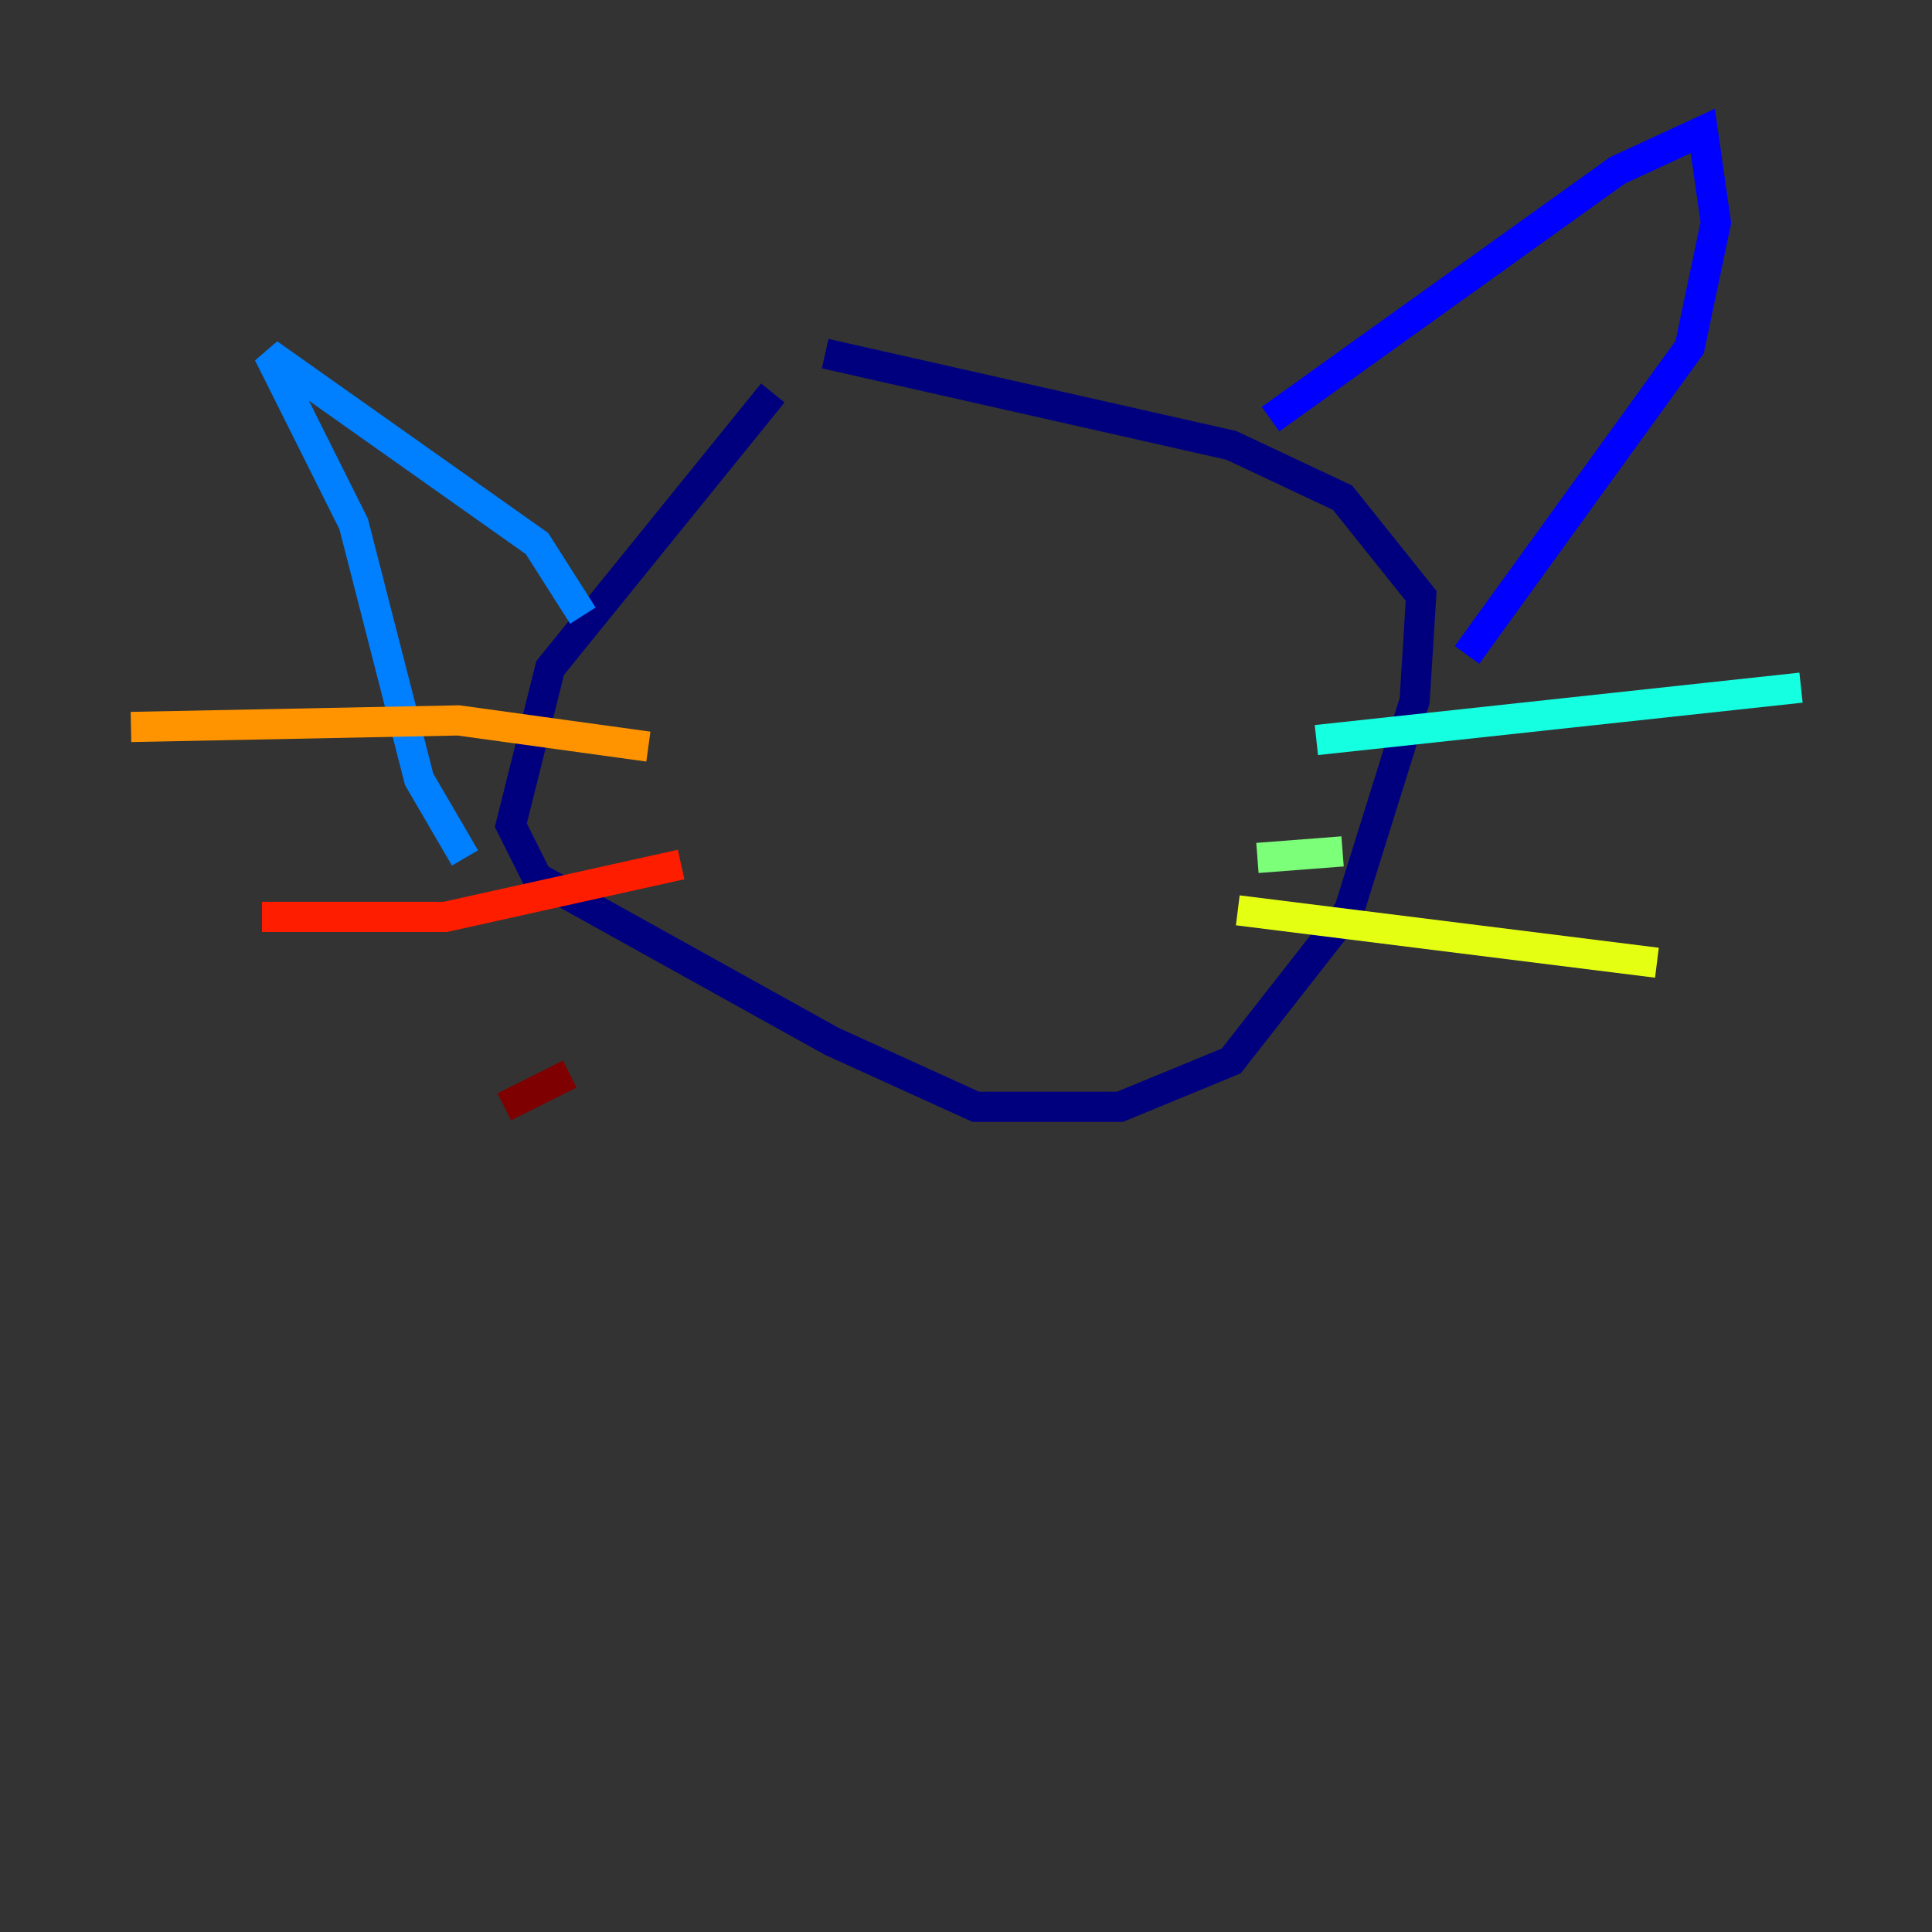 <?xml version="1.0" encoding="utf-8" ?>
<svg baseProfile="tiny" height="128" version="1.2" viewBox="0,0,128,128" width="128" xmlns="http://www.w3.org/2000/svg" xmlns:ev="http://www.w3.org/2001/xml-events" xmlns:xlink="http://www.w3.org/1999/xlink"><rect x="0" y="0" width="128" height="128" fill="#333333" stroke="none"/><defs /><polyline fill="none" points="51.2,26.034 36.447,44.258 33.844,54.671 35.58,58.142 55.105,68.99 64.651,73.329 74.197,73.329 81.573,70.291 89.383,60.312 93.722,46.427 94.156,39.485 88.949,32.976 81.573,29.505 54.671,23.43" stroke="#00007f" stroke-width="2" /><polyline fill="none" points="84.176,27.77 107.173,11.281 112.814,8.678 113.681,14.752 111.946,22.997 97.193,43.39" stroke="#0000ff" stroke-width="2" /><polyline fill="none" points="38.617,40.786 35.58,36.014 17.79,23.43 23.43,34.712 27.77,51.634 30.807,56.841" stroke="#0080ff" stroke-width="2" /><polyline fill="none" points="87.214,49.031 119.322,45.559" stroke="#15ffe1" stroke-width="2" /><polyline fill="none" points="83.308,56.841 88.949,56.407" stroke="#7cff79" stroke-width="2" /><polyline fill="none" points="82.007,60.312 109.776,63.783" stroke="#e4ff12" stroke-width="2" /><polyline fill="none" points="42.956,49.464 30.373,47.729 8.678,48.163" stroke="#ff9400" stroke-width="2" /><polyline fill="none" points="17.356,60.746 29.505,60.746 45.125,57.275" stroke="#ff1d00" stroke-width="2" /><polyline fill="none" points="33.41,73.329 37.749,71.159" stroke="#7f0000" stroke-width="2" /></svg>